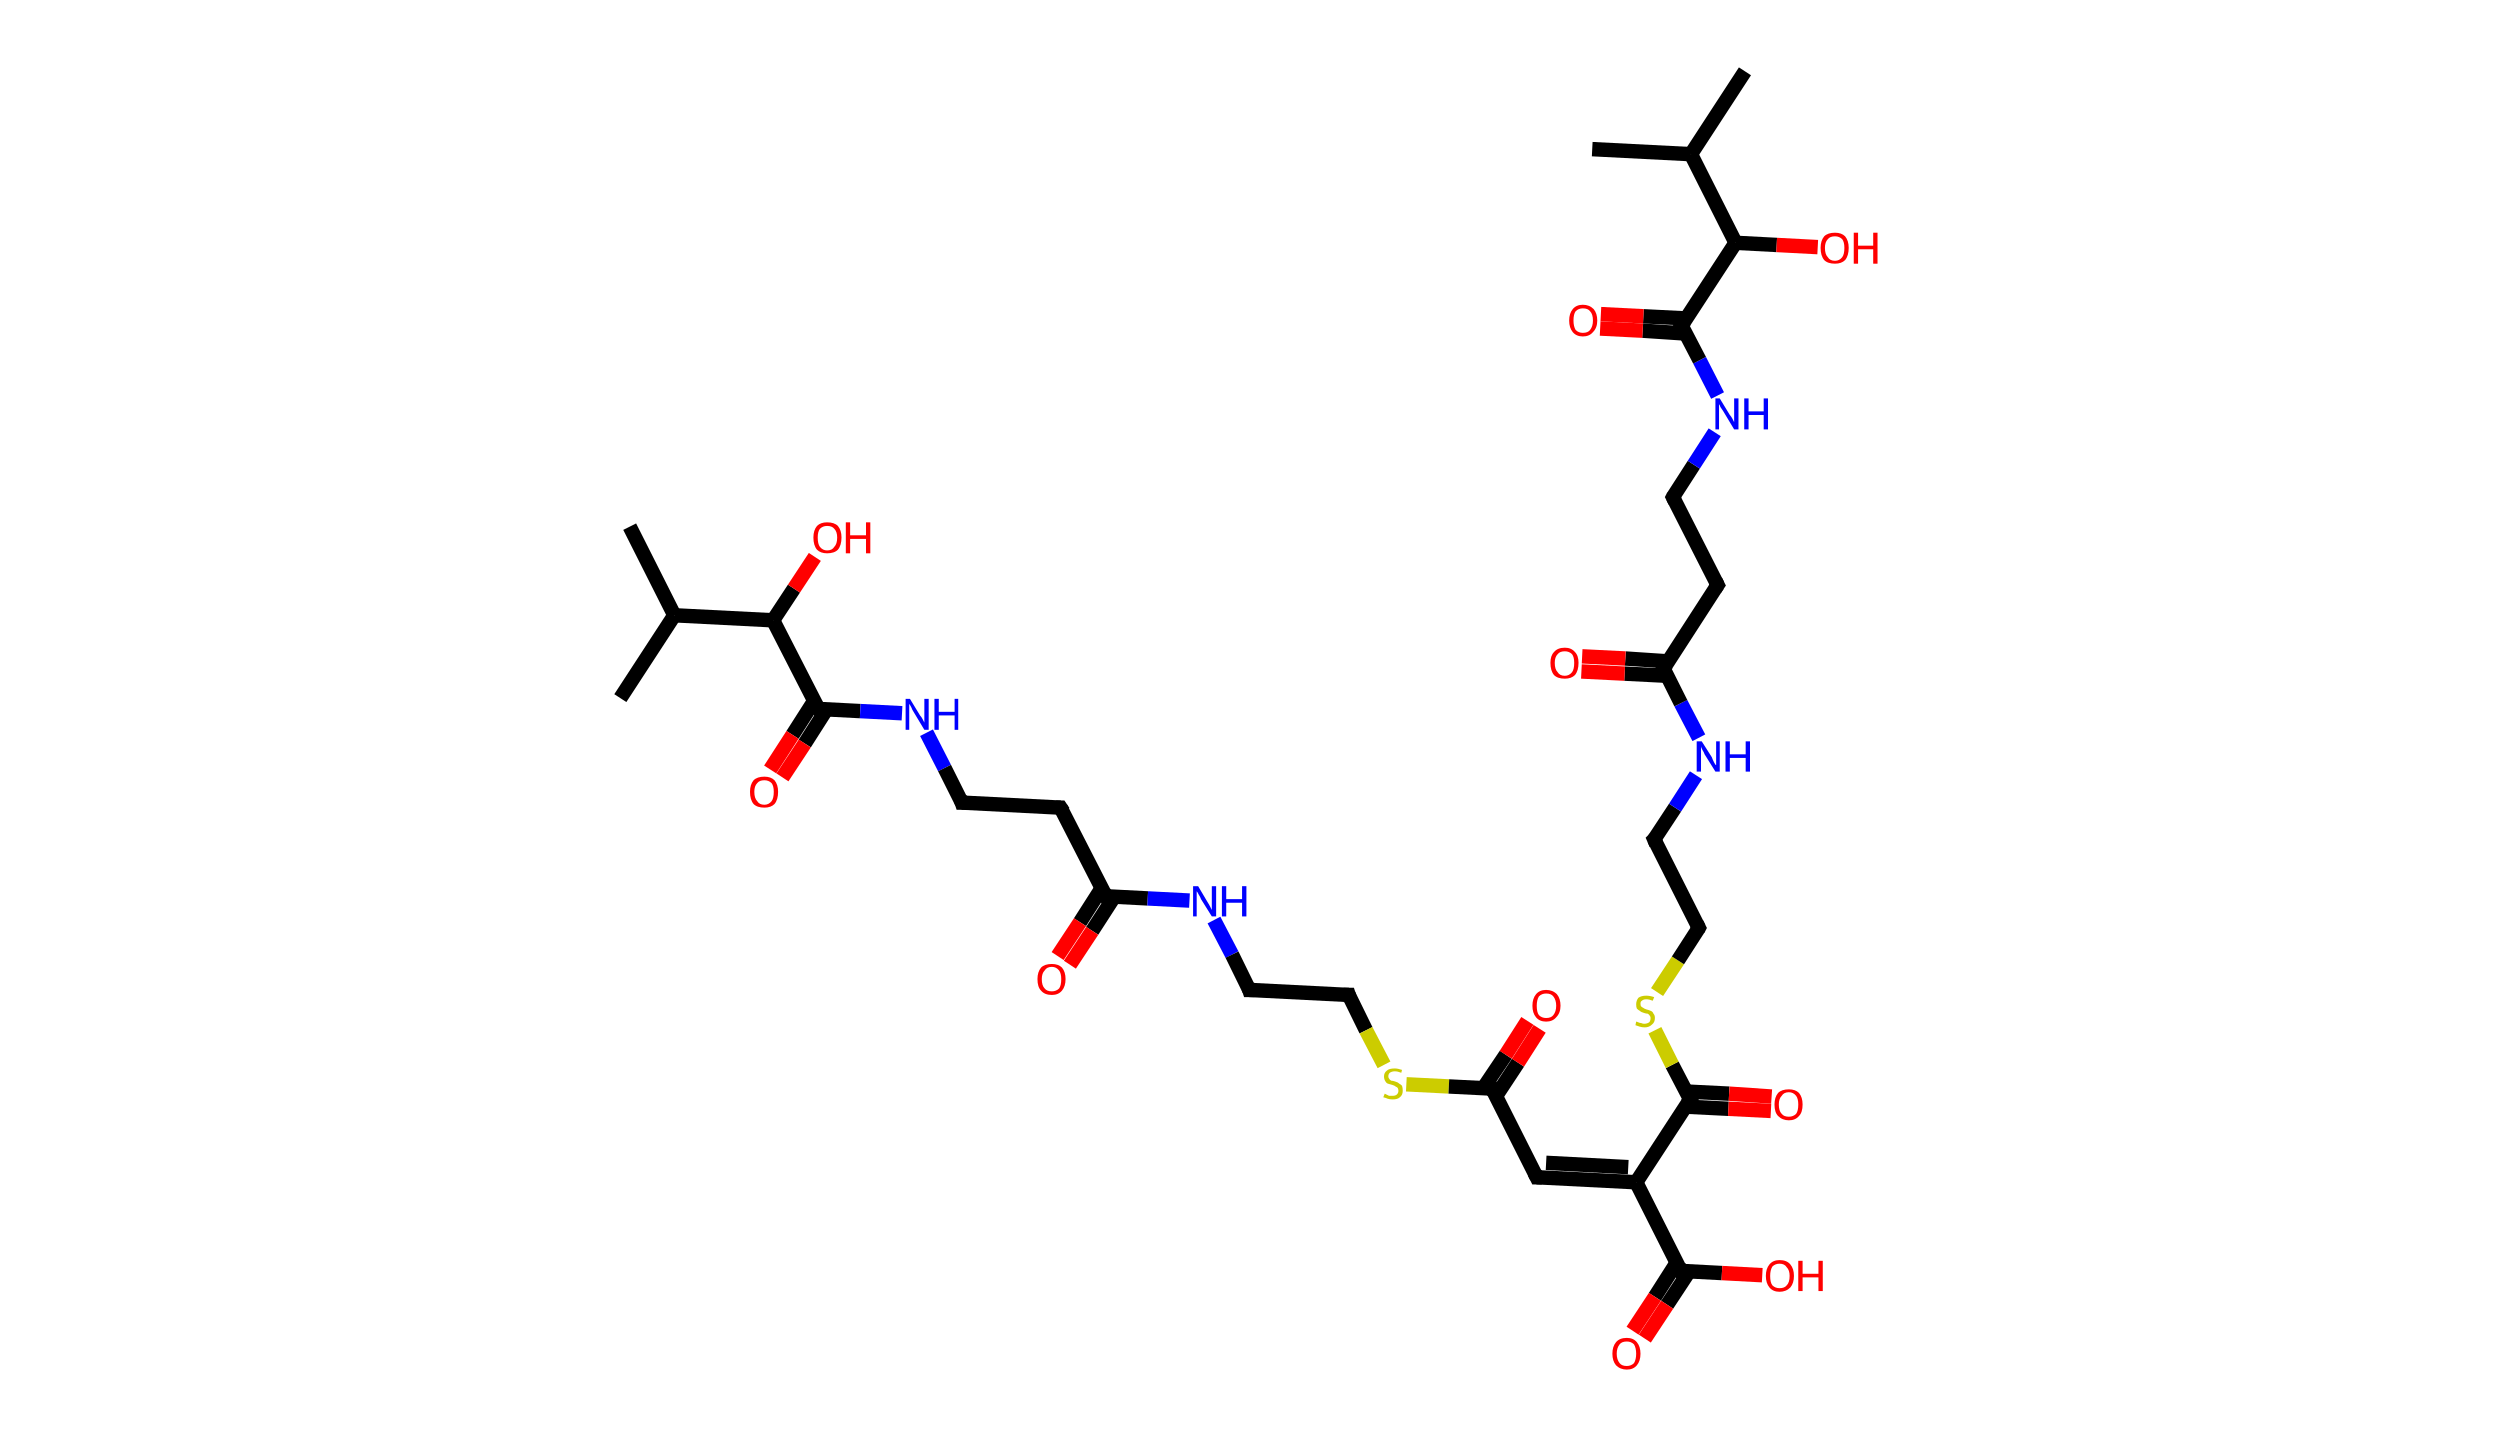 <?xml version='1.0' encoding='ASCII' standalone='yes'?>
<svg xmlns="http://www.w3.org/2000/svg" xmlns:rdkit="http://www.rdkit.org/xml" xmlns:xlink="http://www.w3.org/1999/xlink" version="1.1" baseProfile="full" xml:space="preserve" width="347px" height="200px" viewBox="0 0 347 200">
<!-- END OF HEADER -->
<rect style="opacity:1.0;fill:#FFFFFF;stroke:none" width="347.0" height="200.0" x="0.0" y="0.0"> </rect>
<path class="bond-0 atom-0 atom-1" d="M 87.4,73.1 L 93.6,85.4" style="fill:none;fill-rule:evenodd;stroke:#000000;stroke-width:2.0px;stroke-linecap:butt;stroke-linejoin:miter;stroke-opacity:1"/>
<path class="bond-1 atom-1 atom-2" d="M 93.6,85.4 L 86.1,96.9" style="fill:none;fill-rule:evenodd;stroke:#000000;stroke-width:2.0px;stroke-linecap:butt;stroke-linejoin:miter;stroke-opacity:1"/>
<path class="bond-2 atom-1 atom-3" d="M 93.6,85.4 L 107.3,86.1" style="fill:none;fill-rule:evenodd;stroke:#000000;stroke-width:2.0px;stroke-linecap:butt;stroke-linejoin:miter;stroke-opacity:1"/>
<path class="bond-3 atom-3 atom-4" d="M 107.3,86.1 L 110.2,81.7" style="fill:none;fill-rule:evenodd;stroke:#000000;stroke-width:2.0px;stroke-linecap:butt;stroke-linejoin:miter;stroke-opacity:1"/>
<path class="bond-3 atom-3 atom-4" d="M 110.2,81.7 L 113.1,77.3" style="fill:none;fill-rule:evenodd;stroke:#FF0000;stroke-width:2.0px;stroke-linecap:butt;stroke-linejoin:miter;stroke-opacity:1"/>
<path class="bond-4 atom-3 atom-5" d="M 107.3,86.1 L 113.6,98.4" style="fill:none;fill-rule:evenodd;stroke:#000000;stroke-width:2.0px;stroke-linecap:butt;stroke-linejoin:miter;stroke-opacity:1"/>
<path class="bond-5 atom-5 atom-6" d="M 113.0,97.3 L 110.0,102.0" style="fill:none;fill-rule:evenodd;stroke:#000000;stroke-width:2.0px;stroke-linecap:butt;stroke-linejoin:miter;stroke-opacity:1"/>
<path class="bond-5 atom-5 atom-6" d="M 110.0,102.0 L 106.9,106.8" style="fill:none;fill-rule:evenodd;stroke:#FF0000;stroke-width:2.0px;stroke-linecap:butt;stroke-linejoin:miter;stroke-opacity:1"/>
<path class="bond-5 atom-5 atom-6" d="M 114.7,98.5 L 111.7,103.2" style="fill:none;fill-rule:evenodd;stroke:#000000;stroke-width:2.0px;stroke-linecap:butt;stroke-linejoin:miter;stroke-opacity:1"/>
<path class="bond-5 atom-5 atom-6" d="M 111.7,103.2 L 108.6,107.9" style="fill:none;fill-rule:evenodd;stroke:#FF0000;stroke-width:2.0px;stroke-linecap:butt;stroke-linejoin:miter;stroke-opacity:1"/>
<path class="bond-6 atom-5 atom-7" d="M 113.6,98.4 L 119.4,98.7" style="fill:none;fill-rule:evenodd;stroke:#000000;stroke-width:2.0px;stroke-linecap:butt;stroke-linejoin:miter;stroke-opacity:1"/>
<path class="bond-6 atom-5 atom-7" d="M 119.4,98.7 L 125.2,99.0" style="fill:none;fill-rule:evenodd;stroke:#0000FF;stroke-width:2.0px;stroke-linecap:butt;stroke-linejoin:miter;stroke-opacity:1"/>
<path class="bond-7 atom-7 atom-8" d="M 128.6,101.7 L 131.1,106.6" style="fill:none;fill-rule:evenodd;stroke:#0000FF;stroke-width:2.0px;stroke-linecap:butt;stroke-linejoin:miter;stroke-opacity:1"/>
<path class="bond-7 atom-7 atom-8" d="M 131.1,106.6 L 133.5,111.4" style="fill:none;fill-rule:evenodd;stroke:#000000;stroke-width:2.0px;stroke-linecap:butt;stroke-linejoin:miter;stroke-opacity:1"/>
<path class="bond-8 atom-8 atom-9" d="M 133.5,111.4 L 147.2,112.1" style="fill:none;fill-rule:evenodd;stroke:#000000;stroke-width:2.0px;stroke-linecap:butt;stroke-linejoin:miter;stroke-opacity:1"/>
<path class="bond-9 atom-9 atom-10" d="M 147.2,112.1 L 153.5,124.4" style="fill:none;fill-rule:evenodd;stroke:#000000;stroke-width:2.0px;stroke-linecap:butt;stroke-linejoin:miter;stroke-opacity:1"/>
<path class="bond-10 atom-10 atom-11" d="M 152.9,123.3 L 149.9,128.0" style="fill:none;fill-rule:evenodd;stroke:#000000;stroke-width:2.0px;stroke-linecap:butt;stroke-linejoin:miter;stroke-opacity:1"/>
<path class="bond-10 atom-10 atom-11" d="M 149.9,128.0 L 146.8,132.7" style="fill:none;fill-rule:evenodd;stroke:#FF0000;stroke-width:2.0px;stroke-linecap:butt;stroke-linejoin:miter;stroke-opacity:1"/>
<path class="bond-10 atom-10 atom-11" d="M 154.7,124.4 L 151.6,129.2" style="fill:none;fill-rule:evenodd;stroke:#000000;stroke-width:2.0px;stroke-linecap:butt;stroke-linejoin:miter;stroke-opacity:1"/>
<path class="bond-10 atom-10 atom-11" d="M 151.6,129.2 L 148.5,133.9" style="fill:none;fill-rule:evenodd;stroke:#FF0000;stroke-width:2.0px;stroke-linecap:butt;stroke-linejoin:miter;stroke-opacity:1"/>
<path class="bond-11 atom-10 atom-12" d="M 153.5,124.4 L 159.3,124.7" style="fill:none;fill-rule:evenodd;stroke:#000000;stroke-width:2.0px;stroke-linecap:butt;stroke-linejoin:miter;stroke-opacity:1"/>
<path class="bond-11 atom-10 atom-12" d="M 159.3,124.7 L 165.1,125.0" style="fill:none;fill-rule:evenodd;stroke:#0000FF;stroke-width:2.0px;stroke-linecap:butt;stroke-linejoin:miter;stroke-opacity:1"/>
<path class="bond-12 atom-12 atom-13" d="M 168.5,127.7 L 171.0,132.5" style="fill:none;fill-rule:evenodd;stroke:#0000FF;stroke-width:2.0px;stroke-linecap:butt;stroke-linejoin:miter;stroke-opacity:1"/>
<path class="bond-12 atom-12 atom-13" d="M 171.0,132.5 L 173.4,137.4" style="fill:none;fill-rule:evenodd;stroke:#000000;stroke-width:2.0px;stroke-linecap:butt;stroke-linejoin:miter;stroke-opacity:1"/>
<path class="bond-13 atom-13 atom-14" d="M 173.4,137.4 L 187.2,138.1" style="fill:none;fill-rule:evenodd;stroke:#000000;stroke-width:2.0px;stroke-linecap:butt;stroke-linejoin:miter;stroke-opacity:1"/>
<path class="bond-14 atom-14 atom-15" d="M 187.2,138.1 L 189.6,143.0" style="fill:none;fill-rule:evenodd;stroke:#000000;stroke-width:2.0px;stroke-linecap:butt;stroke-linejoin:miter;stroke-opacity:1"/>
<path class="bond-14 atom-14 atom-15" d="M 189.6,143.0 L 192.1,147.8" style="fill:none;fill-rule:evenodd;stroke:#CCCC00;stroke-width:2.0px;stroke-linecap:butt;stroke-linejoin:miter;stroke-opacity:1"/>
<path class="bond-15 atom-15 atom-16" d="M 195.2,150.5 L 201.1,150.8" style="fill:none;fill-rule:evenodd;stroke:#CCCC00;stroke-width:2.0px;stroke-linecap:butt;stroke-linejoin:miter;stroke-opacity:1"/>
<path class="bond-15 atom-15 atom-16" d="M 201.1,150.8 L 207.1,151.1" style="fill:none;fill-rule:evenodd;stroke:#000000;stroke-width:2.0px;stroke-linecap:butt;stroke-linejoin:miter;stroke-opacity:1"/>
<path class="bond-16 atom-16 atom-17" d="M 207.6,152.2 L 210.7,147.5" style="fill:none;fill-rule:evenodd;stroke:#000000;stroke-width:2.0px;stroke-linecap:butt;stroke-linejoin:miter;stroke-opacity:1"/>
<path class="bond-16 atom-16 atom-17" d="M 210.7,147.5 L 213.7,142.8" style="fill:none;fill-rule:evenodd;stroke:#FF0000;stroke-width:2.0px;stroke-linecap:butt;stroke-linejoin:miter;stroke-opacity:1"/>
<path class="bond-16 atom-16 atom-17" d="M 205.9,151.0 L 209.0,146.4" style="fill:none;fill-rule:evenodd;stroke:#000000;stroke-width:2.0px;stroke-linecap:butt;stroke-linejoin:miter;stroke-opacity:1"/>
<path class="bond-16 atom-16 atom-17" d="M 209.0,146.4 L 212.0,141.7" style="fill:none;fill-rule:evenodd;stroke:#FF0000;stroke-width:2.0px;stroke-linecap:butt;stroke-linejoin:miter;stroke-opacity:1"/>
<path class="bond-17 atom-16 atom-18" d="M 207.1,151.1 L 213.3,163.4" style="fill:none;fill-rule:evenodd;stroke:#000000;stroke-width:2.0px;stroke-linecap:butt;stroke-linejoin:miter;stroke-opacity:1"/>
<path class="bond-18 atom-18 atom-19" d="M 213.3,163.4 L 227.1,164.1" style="fill:none;fill-rule:evenodd;stroke:#000000;stroke-width:2.0px;stroke-linecap:butt;stroke-linejoin:miter;stroke-opacity:1"/>
<path class="bond-18 atom-18 atom-19" d="M 214.6,161.4 L 226.0,162.0" style="fill:none;fill-rule:evenodd;stroke:#000000;stroke-width:2.0px;stroke-linecap:butt;stroke-linejoin:miter;stroke-opacity:1"/>
<path class="bond-19 atom-19 atom-20" d="M 227.1,164.1 L 233.3,176.4" style="fill:none;fill-rule:evenodd;stroke:#000000;stroke-width:2.0px;stroke-linecap:butt;stroke-linejoin:miter;stroke-opacity:1"/>
<path class="bond-20 atom-20 atom-21" d="M 232.7,175.3 L 229.7,180.0" style="fill:none;fill-rule:evenodd;stroke:#000000;stroke-width:2.0px;stroke-linecap:butt;stroke-linejoin:miter;stroke-opacity:1"/>
<path class="bond-20 atom-20 atom-21" d="M 229.7,180.0 L 226.6,184.7" style="fill:none;fill-rule:evenodd;stroke:#FF0000;stroke-width:2.0px;stroke-linecap:butt;stroke-linejoin:miter;stroke-opacity:1"/>
<path class="bond-20 atom-20 atom-21" d="M 234.5,176.4 L 231.4,181.1" style="fill:none;fill-rule:evenodd;stroke:#000000;stroke-width:2.0px;stroke-linecap:butt;stroke-linejoin:miter;stroke-opacity:1"/>
<path class="bond-20 atom-20 atom-21" d="M 231.4,181.1 L 228.3,185.8" style="fill:none;fill-rule:evenodd;stroke:#FF0000;stroke-width:2.0px;stroke-linecap:butt;stroke-linejoin:miter;stroke-opacity:1"/>
<path class="bond-21 atom-20 atom-22" d="M 233.3,176.4 L 239.0,176.7" style="fill:none;fill-rule:evenodd;stroke:#000000;stroke-width:2.0px;stroke-linecap:butt;stroke-linejoin:miter;stroke-opacity:1"/>
<path class="bond-21 atom-20 atom-22" d="M 239.0,176.7 L 244.6,177.0" style="fill:none;fill-rule:evenodd;stroke:#FF0000;stroke-width:2.0px;stroke-linecap:butt;stroke-linejoin:miter;stroke-opacity:1"/>
<path class="bond-22 atom-19 atom-23" d="M 227.1,164.1 L 234.6,152.6" style="fill:none;fill-rule:evenodd;stroke:#000000;stroke-width:2.0px;stroke-linecap:butt;stroke-linejoin:miter;stroke-opacity:1"/>
<path class="bond-23 atom-23 atom-24" d="M 233.9,153.6 L 239.9,153.9" style="fill:none;fill-rule:evenodd;stroke:#000000;stroke-width:2.0px;stroke-linecap:butt;stroke-linejoin:miter;stroke-opacity:1"/>
<path class="bond-23 atom-23 atom-24" d="M 239.9,153.9 L 245.8,154.2" style="fill:none;fill-rule:evenodd;stroke:#FF0000;stroke-width:2.0px;stroke-linecap:butt;stroke-linejoin:miter;stroke-opacity:1"/>
<path class="bond-23 atom-23 atom-24" d="M 234.0,151.5 L 240.0,151.8" style="fill:none;fill-rule:evenodd;stroke:#000000;stroke-width:2.0px;stroke-linecap:butt;stroke-linejoin:miter;stroke-opacity:1"/>
<path class="bond-23 atom-23 atom-24" d="M 240.0,151.8 L 245.9,152.2" style="fill:none;fill-rule:evenodd;stroke:#FF0000;stroke-width:2.0px;stroke-linecap:butt;stroke-linejoin:miter;stroke-opacity:1"/>
<path class="bond-24 atom-23 atom-25" d="M 234.6,152.6 L 232.1,147.8" style="fill:none;fill-rule:evenodd;stroke:#000000;stroke-width:2.0px;stroke-linecap:butt;stroke-linejoin:miter;stroke-opacity:1"/>
<path class="bond-24 atom-23 atom-25" d="M 232.1,147.8 L 229.7,143.0" style="fill:none;fill-rule:evenodd;stroke:#CCCC00;stroke-width:2.0px;stroke-linecap:butt;stroke-linejoin:miter;stroke-opacity:1"/>
<path class="bond-25 atom-25 atom-26" d="M 230.0,137.7 L 232.9,133.3" style="fill:none;fill-rule:evenodd;stroke:#CCCC00;stroke-width:2.0px;stroke-linecap:butt;stroke-linejoin:miter;stroke-opacity:1"/>
<path class="bond-25 atom-25 atom-26" d="M 232.9,133.3 L 235.8,128.8" style="fill:none;fill-rule:evenodd;stroke:#000000;stroke-width:2.0px;stroke-linecap:butt;stroke-linejoin:miter;stroke-opacity:1"/>
<path class="bond-26 atom-26 atom-27" d="M 235.8,128.8 L 229.6,116.5" style="fill:none;fill-rule:evenodd;stroke:#000000;stroke-width:2.0px;stroke-linecap:butt;stroke-linejoin:miter;stroke-opacity:1"/>
<path class="bond-27 atom-27 atom-28" d="M 229.6,116.5 L 232.5,112.1" style="fill:none;fill-rule:evenodd;stroke:#000000;stroke-width:2.0px;stroke-linecap:butt;stroke-linejoin:miter;stroke-opacity:1"/>
<path class="bond-27 atom-27 atom-28" d="M 232.5,112.1 L 235.4,107.6" style="fill:none;fill-rule:evenodd;stroke:#0000FF;stroke-width:2.0px;stroke-linecap:butt;stroke-linejoin:miter;stroke-opacity:1"/>
<path class="bond-28 atom-28 atom-29" d="M 235.8,102.4 L 233.3,97.6" style="fill:none;fill-rule:evenodd;stroke:#0000FF;stroke-width:2.0px;stroke-linecap:butt;stroke-linejoin:miter;stroke-opacity:1"/>
<path class="bond-28 atom-28 atom-29" d="M 233.3,97.6 L 230.9,92.8" style="fill:none;fill-rule:evenodd;stroke:#000000;stroke-width:2.0px;stroke-linecap:butt;stroke-linejoin:miter;stroke-opacity:1"/>
<path class="bond-29 atom-29 atom-30" d="M 231.5,91.8 L 225.6,91.4" style="fill:none;fill-rule:evenodd;stroke:#000000;stroke-width:2.0px;stroke-linecap:butt;stroke-linejoin:miter;stroke-opacity:1"/>
<path class="bond-29 atom-29 atom-30" d="M 225.6,91.4 L 219.6,91.1" style="fill:none;fill-rule:evenodd;stroke:#FF0000;stroke-width:2.0px;stroke-linecap:butt;stroke-linejoin:miter;stroke-opacity:1"/>
<path class="bond-29 atom-29 atom-30" d="M 231.4,93.8 L 225.5,93.5" style="fill:none;fill-rule:evenodd;stroke:#000000;stroke-width:2.0px;stroke-linecap:butt;stroke-linejoin:miter;stroke-opacity:1"/>
<path class="bond-29 atom-29 atom-30" d="M 225.5,93.5 L 219.5,93.2" style="fill:none;fill-rule:evenodd;stroke:#FF0000;stroke-width:2.0px;stroke-linecap:butt;stroke-linejoin:miter;stroke-opacity:1"/>
<path class="bond-30 atom-29 atom-31" d="M 230.9,92.8 L 238.4,81.2" style="fill:none;fill-rule:evenodd;stroke:#000000;stroke-width:2.0px;stroke-linecap:butt;stroke-linejoin:miter;stroke-opacity:1"/>
<path class="bond-31 atom-31 atom-32" d="M 238.4,81.2 L 232.2,69.0" style="fill:none;fill-rule:evenodd;stroke:#000000;stroke-width:2.0px;stroke-linecap:butt;stroke-linejoin:miter;stroke-opacity:1"/>
<path class="bond-32 atom-32 atom-33" d="M 232.2,69.0 L 235.1,64.5" style="fill:none;fill-rule:evenodd;stroke:#000000;stroke-width:2.0px;stroke-linecap:butt;stroke-linejoin:miter;stroke-opacity:1"/>
<path class="bond-32 atom-32 atom-33" d="M 235.1,64.5 L 238.0,60.0" style="fill:none;fill-rule:evenodd;stroke:#0000FF;stroke-width:2.0px;stroke-linecap:butt;stroke-linejoin:miter;stroke-opacity:1"/>
<path class="bond-33 atom-33 atom-34" d="M 238.4,54.9 L 235.9,50.0" style="fill:none;fill-rule:evenodd;stroke:#0000FF;stroke-width:2.0px;stroke-linecap:butt;stroke-linejoin:miter;stroke-opacity:1"/>
<path class="bond-33 atom-33 atom-34" d="M 235.9,50.0 L 233.4,45.2" style="fill:none;fill-rule:evenodd;stroke:#000000;stroke-width:2.0px;stroke-linecap:butt;stroke-linejoin:miter;stroke-opacity:1"/>
<path class="bond-34 atom-34 atom-35" d="M 234.1,44.2 L 228.1,43.9" style="fill:none;fill-rule:evenodd;stroke:#000000;stroke-width:2.0px;stroke-linecap:butt;stroke-linejoin:miter;stroke-opacity:1"/>
<path class="bond-34 atom-34 atom-35" d="M 228.1,43.9 L 222.2,43.6" style="fill:none;fill-rule:evenodd;stroke:#FF0000;stroke-width:2.0px;stroke-linecap:butt;stroke-linejoin:miter;stroke-opacity:1"/>
<path class="bond-34 atom-34 atom-35" d="M 234.0,46.3 L 228.0,45.9" style="fill:none;fill-rule:evenodd;stroke:#000000;stroke-width:2.0px;stroke-linecap:butt;stroke-linejoin:miter;stroke-opacity:1"/>
<path class="bond-34 atom-34 atom-35" d="M 228.0,45.9 L 222.1,45.6" style="fill:none;fill-rule:evenodd;stroke:#FF0000;stroke-width:2.0px;stroke-linecap:butt;stroke-linejoin:miter;stroke-opacity:1"/>
<path class="bond-35 atom-34 atom-36" d="M 233.4,45.2 L 240.9,33.7" style="fill:none;fill-rule:evenodd;stroke:#000000;stroke-width:2.0px;stroke-linecap:butt;stroke-linejoin:miter;stroke-opacity:1"/>
<path class="bond-36 atom-36 atom-37" d="M 240.9,33.7 L 246.6,34.0" style="fill:none;fill-rule:evenodd;stroke:#000000;stroke-width:2.0px;stroke-linecap:butt;stroke-linejoin:miter;stroke-opacity:1"/>
<path class="bond-36 atom-36 atom-37" d="M 246.6,34.0 L 252.3,34.3" style="fill:none;fill-rule:evenodd;stroke:#FF0000;stroke-width:2.0px;stroke-linecap:butt;stroke-linejoin:miter;stroke-opacity:1"/>
<path class="bond-37 atom-36 atom-38" d="M 240.9,33.7 L 234.7,21.4" style="fill:none;fill-rule:evenodd;stroke:#000000;stroke-width:2.0px;stroke-linecap:butt;stroke-linejoin:miter;stroke-opacity:1"/>
<path class="bond-38 atom-38 atom-39" d="M 234.7,21.4 L 242.2,9.9" style="fill:none;fill-rule:evenodd;stroke:#000000;stroke-width:2.0px;stroke-linecap:butt;stroke-linejoin:miter;stroke-opacity:1"/>
<path class="bond-39 atom-38 atom-40" d="M 234.7,21.4 L 221.0,20.7" style="fill:none;fill-rule:evenodd;stroke:#000000;stroke-width:2.0px;stroke-linecap:butt;stroke-linejoin:miter;stroke-opacity:1"/>
<path d="M 113.2,97.8 L 113.6,98.4 L 113.8,98.4" style="fill:none;stroke:#000000;stroke-width:2.0px;stroke-linecap:butt;stroke-linejoin:miter;stroke-opacity:1;"/>
<path d="M 133.4,111.1 L 133.5,111.4 L 134.2,111.4" style="fill:none;stroke:#000000;stroke-width:2.0px;stroke-linecap:butt;stroke-linejoin:miter;stroke-opacity:1;"/>
<path d="M 146.6,112.1 L 147.2,112.1 L 147.6,112.7" style="fill:none;stroke:#000000;stroke-width:2.0px;stroke-linecap:butt;stroke-linejoin:miter;stroke-opacity:1;"/>
<path d="M 153.2,123.8 L 153.5,124.4 L 153.8,124.4" style="fill:none;stroke:#000000;stroke-width:2.0px;stroke-linecap:butt;stroke-linejoin:miter;stroke-opacity:1;"/>
<path d="M 173.3,137.1 L 173.4,137.4 L 174.1,137.4" style="fill:none;stroke:#000000;stroke-width:2.0px;stroke-linecap:butt;stroke-linejoin:miter;stroke-opacity:1;"/>
<path d="M 186.5,138.1 L 187.2,138.1 L 187.3,138.4" style="fill:none;stroke:#000000;stroke-width:2.0px;stroke-linecap:butt;stroke-linejoin:miter;stroke-opacity:1;"/>
<path d="M 206.8,151.1 L 207.1,151.1 L 207.4,151.7" style="fill:none;stroke:#000000;stroke-width:2.0px;stroke-linecap:butt;stroke-linejoin:miter;stroke-opacity:1;"/>
<path d="M 213.0,162.8 L 213.3,163.4 L 214.0,163.4" style="fill:none;stroke:#000000;stroke-width:2.0px;stroke-linecap:butt;stroke-linejoin:miter;stroke-opacity:1;"/>
<path d="M 233.0,175.7 L 233.3,176.4 L 233.6,176.4" style="fill:none;stroke:#000000;stroke-width:2.0px;stroke-linecap:butt;stroke-linejoin:miter;stroke-opacity:1;"/>
<path d="M 234.2,153.2 L 234.6,152.6 L 234.4,152.3" style="fill:none;stroke:#000000;stroke-width:2.0px;stroke-linecap:butt;stroke-linejoin:miter;stroke-opacity:1;"/>
<path d="M 235.7,129.0 L 235.8,128.8 L 235.5,128.2" style="fill:none;stroke:#000000;stroke-width:2.0px;stroke-linecap:butt;stroke-linejoin:miter;stroke-opacity:1;"/>
<path d="M 229.9,117.2 L 229.6,116.5 L 229.8,116.3" style="fill:none;stroke:#000000;stroke-width:2.0px;stroke-linecap:butt;stroke-linejoin:miter;stroke-opacity:1;"/>
<path d="M 231.0,93.0 L 230.9,92.8 L 231.3,92.2" style="fill:none;stroke:#000000;stroke-width:2.0px;stroke-linecap:butt;stroke-linejoin:miter;stroke-opacity:1;"/>
<path d="M 238.0,81.8 L 238.4,81.2 L 238.1,80.6" style="fill:none;stroke:#000000;stroke-width:2.0px;stroke-linecap:butt;stroke-linejoin:miter;stroke-opacity:1;"/>
<path d="M 232.5,69.6 L 232.2,69.0 L 232.3,68.8" style="fill:none;stroke:#000000;stroke-width:2.0px;stroke-linecap:butt;stroke-linejoin:miter;stroke-opacity:1;"/>
<path d="M 233.6,45.4 L 233.4,45.2 L 233.8,44.6" style="fill:none;stroke:#000000;stroke-width:2.0px;stroke-linecap:butt;stroke-linejoin:miter;stroke-opacity:1;"/>
<path class="atom-4" d="M 112.9 74.6 Q 112.9 73.6, 113.4 73.0 Q 113.9 72.5, 114.8 72.5 Q 115.8 72.5, 116.3 73.0 Q 116.8 73.6, 116.8 74.6 Q 116.8 75.7, 116.3 76.3 Q 115.8 76.8, 114.8 76.8 Q 113.9 76.8, 113.4 76.3 Q 112.9 75.7, 112.9 74.6 M 114.8 76.4 Q 115.5 76.4, 115.8 75.9 Q 116.2 75.5, 116.2 74.6 Q 116.2 73.8, 115.8 73.4 Q 115.5 73.0, 114.8 73.0 Q 114.2 73.0, 113.8 73.4 Q 113.5 73.8, 113.5 74.6 Q 113.5 75.5, 113.8 75.9 Q 114.2 76.4, 114.8 76.4 " fill="#FF0000"/>
<path class="atom-4" d="M 117.4 72.5 L 118.0 72.5 L 118.0 74.3 L 120.2 74.3 L 120.2 72.5 L 120.8 72.5 L 120.8 76.8 L 120.2 76.8 L 120.2 74.8 L 118.0 74.8 L 118.0 76.8 L 117.4 76.8 L 117.4 72.5 " fill="#FF0000"/>
<path class="atom-6" d="M 104.1 109.9 Q 104.1 108.9, 104.6 108.3 Q 105.1 107.8, 106.1 107.8 Q 107.0 107.8, 107.5 108.3 Q 108.0 108.9, 108.0 109.9 Q 108.0 111.0, 107.5 111.6 Q 107.0 112.1, 106.1 112.1 Q 105.1 112.1, 104.6 111.6 Q 104.1 111.0, 104.1 109.9 M 106.1 111.7 Q 106.7 111.7, 107.1 111.2 Q 107.4 110.8, 107.4 109.9 Q 107.4 109.1, 107.1 108.7 Q 106.7 108.3, 106.1 108.3 Q 105.4 108.3, 105.1 108.7 Q 104.7 109.1, 104.7 109.9 Q 104.7 110.8, 105.1 111.2 Q 105.4 111.7, 106.1 111.7 " fill="#FF0000"/>
<path class="atom-7" d="M 126.3 97.0 L 127.7 99.3 Q 127.9 99.5, 128.1 99.9 Q 128.3 100.3, 128.3 100.3 L 128.3 97.0 L 128.9 97.0 L 128.9 101.3 L 128.3 101.3 L 126.8 98.8 Q 126.6 98.5, 126.5 98.2 Q 126.3 97.8, 126.2 97.7 L 126.2 101.3 L 125.7 101.3 L 125.7 97.0 L 126.3 97.0 " fill="#0000FF"/>
<path class="atom-7" d="M 129.7 97.0 L 130.3 97.0 L 130.3 98.8 L 132.5 98.8 L 132.5 97.0 L 133.0 97.0 L 133.0 101.3 L 132.5 101.3 L 132.5 99.3 L 130.3 99.3 L 130.3 101.3 L 129.7 101.3 L 129.7 97.0 " fill="#0000FF"/>
<path class="atom-11" d="M 144.0 135.9 Q 144.0 134.9, 144.5 134.3 Q 145.0 133.8, 146.0 133.8 Q 146.9 133.8, 147.4 134.3 Q 147.9 134.9, 147.9 135.9 Q 147.9 136.9, 147.4 137.5 Q 146.9 138.1, 146.0 138.1 Q 145.0 138.1, 144.5 137.5 Q 144.0 137.0, 144.0 135.9 M 146.0 137.6 Q 146.6 137.6, 147.0 137.2 Q 147.3 136.8, 147.3 135.9 Q 147.3 135.1, 147.0 134.7 Q 146.6 134.2, 146.0 134.2 Q 145.3 134.2, 145.0 134.7 Q 144.6 135.1, 144.6 135.9 Q 144.6 136.8, 145.0 137.2 Q 145.3 137.6, 146.0 137.6 " fill="#FF0000"/>
<path class="atom-12" d="M 166.3 123.0 L 167.6 125.2 Q 167.8 125.5, 168.0 125.9 Q 168.2 126.3, 168.2 126.3 L 168.2 123.0 L 168.8 123.0 L 168.8 127.2 L 168.2 127.2 L 166.7 124.8 Q 166.6 124.5, 166.4 124.2 Q 166.2 123.8, 166.1 123.7 L 166.1 127.2 L 165.6 127.2 L 165.6 123.0 L 166.3 123.0 " fill="#0000FF"/>
<path class="atom-12" d="M 169.6 123.0 L 170.2 123.0 L 170.2 124.8 L 172.4 124.8 L 172.4 123.0 L 173.0 123.0 L 173.0 127.2 L 172.4 127.2 L 172.4 125.3 L 170.2 125.3 L 170.2 127.2 L 169.6 127.2 L 169.6 123.0 " fill="#0000FF"/>
<path class="atom-15" d="M 192.2 151.8 Q 192.2 151.8, 192.4 151.9 Q 192.6 152.0, 192.8 152.1 Q 193.1 152.1, 193.3 152.1 Q 193.7 152.1, 193.9 151.9 Q 194.1 151.7, 194.1 151.4 Q 194.1 151.2, 194.0 151.0 Q 193.9 150.9, 193.7 150.8 Q 193.6 150.7, 193.3 150.6 Q 192.9 150.5, 192.6 150.4 Q 192.4 150.3, 192.3 150.1 Q 192.1 149.8, 192.1 149.4 Q 192.1 148.9, 192.5 148.6 Q 192.8 148.3, 193.6 148.3 Q 194.0 148.3, 194.6 148.5 L 194.5 148.9 Q 194.0 148.7, 193.6 148.7 Q 193.2 148.7, 192.9 148.9 Q 192.7 149.1, 192.7 149.4 Q 192.7 149.6, 192.8 149.7 Q 192.9 149.9, 193.1 150.0 Q 193.3 150.0, 193.6 150.1 Q 194.0 150.2, 194.2 150.4 Q 194.4 150.5, 194.6 150.7 Q 194.7 151.0, 194.7 151.4 Q 194.7 152.0, 194.3 152.3 Q 194.0 152.6, 193.3 152.6 Q 192.9 152.6, 192.6 152.5 Q 192.4 152.4, 192.0 152.3 L 192.2 151.8 " fill="#CCCC00"/>
<path class="atom-17" d="M 212.7 139.6 Q 212.7 138.6, 213.2 138.0 Q 213.7 137.4, 214.6 137.4 Q 215.5 137.4, 216.1 138.0 Q 216.6 138.6, 216.6 139.6 Q 216.6 140.6, 216.0 141.2 Q 215.5 141.8, 214.6 141.8 Q 213.7 141.8, 213.2 141.2 Q 212.7 140.6, 212.7 139.6 M 214.6 141.3 Q 215.3 141.3, 215.6 140.9 Q 216.0 140.4, 216.0 139.6 Q 216.0 138.8, 215.6 138.3 Q 215.3 137.9, 214.6 137.9 Q 214.0 137.9, 213.6 138.3 Q 213.3 138.8, 213.3 139.6 Q 213.3 140.5, 213.6 140.9 Q 214.0 141.3, 214.6 141.3 " fill="#FF0000"/>
<path class="atom-21" d="M 223.8 187.9 Q 223.8 186.9, 224.3 186.3 Q 224.8 185.7, 225.8 185.7 Q 226.7 185.7, 227.2 186.3 Q 227.7 186.9, 227.7 187.9 Q 227.7 188.9, 227.2 189.5 Q 226.7 190.1, 225.8 190.1 Q 224.9 190.1, 224.3 189.5 Q 223.8 188.9, 223.8 187.9 M 225.8 189.6 Q 226.4 189.6, 226.8 189.2 Q 227.1 188.7, 227.1 187.9 Q 227.1 187.1, 226.8 186.6 Q 226.4 186.2, 225.8 186.2 Q 225.1 186.2, 224.8 186.6 Q 224.4 187.1, 224.4 187.9 Q 224.4 188.7, 224.8 189.2 Q 225.1 189.6, 225.8 189.6 " fill="#FF0000"/>
<path class="atom-22" d="M 245.1 177.1 Q 245.1 176.1, 245.6 175.5 Q 246.1 174.9, 247.0 174.9 Q 248.0 174.9, 248.5 175.5 Q 249.0 176.1, 249.0 177.1 Q 249.0 178.1, 248.5 178.7 Q 247.9 179.3, 247.0 179.3 Q 246.1 179.3, 245.6 178.7 Q 245.1 178.1, 245.1 177.1 M 247.0 178.8 Q 247.7 178.8, 248.0 178.4 Q 248.4 178.0, 248.4 177.1 Q 248.4 176.3, 248.0 175.9 Q 247.7 175.4, 247.0 175.4 Q 246.4 175.4, 246.0 175.8 Q 245.7 176.3, 245.7 177.1 Q 245.7 178.0, 246.0 178.4 Q 246.4 178.8, 247.0 178.8 " fill="#FF0000"/>
<path class="atom-22" d="M 249.6 175.0 L 250.2 175.0 L 250.2 176.8 L 252.4 176.8 L 252.4 175.0 L 253.0 175.0 L 253.0 179.2 L 252.4 179.2 L 252.4 177.3 L 250.2 177.3 L 250.2 179.2 L 249.6 179.2 L 249.6 175.0 " fill="#FF0000"/>
<path class="atom-24" d="M 246.3 153.3 Q 246.3 152.3, 246.8 151.7 Q 247.3 151.2, 248.3 151.2 Q 249.2 151.2, 249.7 151.7 Q 250.2 152.3, 250.2 153.3 Q 250.2 154.4, 249.7 154.9 Q 249.2 155.5, 248.3 155.5 Q 247.4 155.5, 246.8 154.9 Q 246.3 154.4, 246.3 153.3 M 248.3 155.0 Q 248.9 155.0, 249.3 154.6 Q 249.6 154.2, 249.6 153.3 Q 249.6 152.5, 249.3 152.1 Q 248.9 151.6, 248.3 151.6 Q 247.6 151.6, 247.3 152.1 Q 246.9 152.5, 246.9 153.3 Q 246.9 154.2, 247.3 154.6 Q 247.6 155.0, 248.3 155.0 " fill="#FF0000"/>
<path class="atom-25" d="M 227.1 141.8 Q 227.2 141.8, 227.4 141.9 Q 227.6 142.0, 227.8 142.0 Q 228.0 142.1, 228.2 142.1 Q 228.6 142.1, 228.9 141.9 Q 229.1 141.7, 229.1 141.3 Q 229.1 141.1, 229.0 141.0 Q 228.9 140.8, 228.7 140.7 Q 228.5 140.7, 228.2 140.6 Q 227.8 140.5, 227.6 140.3 Q 227.4 140.2, 227.2 140.0 Q 227.1 139.8, 227.1 139.4 Q 227.1 138.9, 227.4 138.5 Q 227.8 138.2, 228.5 138.2 Q 229.0 138.2, 229.6 138.4 L 229.4 138.9 Q 228.9 138.7, 228.5 138.7 Q 228.1 138.7, 227.9 138.9 Q 227.7 139.0, 227.7 139.3 Q 227.7 139.6, 227.8 139.7 Q 227.9 139.8, 228.1 139.9 Q 228.2 140.0, 228.5 140.1 Q 228.9 140.2, 229.1 140.3 Q 229.4 140.4, 229.5 140.7 Q 229.7 140.9, 229.7 141.3 Q 229.7 141.9, 229.3 142.2 Q 228.9 142.6, 228.3 142.6 Q 227.9 142.6, 227.6 142.5 Q 227.3 142.4, 227.0 142.3 L 227.1 141.8 " fill="#CCCC00"/>
<path class="atom-28" d="M 236.2 102.9 L 237.6 105.1 Q 237.7 105.4, 237.9 105.8 Q 238.1 106.2, 238.2 106.2 L 238.2 102.9 L 238.7 102.9 L 238.7 107.1 L 238.1 107.1 L 236.6 104.7 Q 236.5 104.4, 236.3 104.1 Q 236.1 103.7, 236.1 103.6 L 236.1 107.1 L 235.5 107.1 L 235.5 102.9 L 236.2 102.9 " fill="#0000FF"/>
<path class="atom-28" d="M 239.5 102.9 L 240.1 102.9 L 240.1 104.7 L 242.3 104.7 L 242.3 102.9 L 242.9 102.9 L 242.9 107.1 L 242.3 107.1 L 242.3 105.2 L 240.1 105.2 L 240.1 107.1 L 239.5 107.1 L 239.5 102.9 " fill="#0000FF"/>
<path class="atom-30" d="M 215.2 92.0 Q 215.2 91.0, 215.7 90.5 Q 216.2 89.9, 217.2 89.9 Q 218.1 89.9, 218.6 90.5 Q 219.1 91.0, 219.1 92.0 Q 219.1 93.1, 218.6 93.7 Q 218.1 94.2, 217.2 94.2 Q 216.2 94.2, 215.7 93.7 Q 215.2 93.1, 215.2 92.0 M 217.2 93.8 Q 217.8 93.8, 218.2 93.3 Q 218.5 92.9, 218.5 92.0 Q 218.5 91.2, 218.2 90.8 Q 217.8 90.4, 217.2 90.4 Q 216.5 90.4, 216.2 90.8 Q 215.8 91.2, 215.8 92.0 Q 215.8 92.9, 216.2 93.3 Q 216.5 93.8, 217.2 93.8 " fill="#FF0000"/>
<path class="atom-33" d="M 238.7 55.3 L 240.1 57.6 Q 240.3 57.8, 240.5 58.2 Q 240.7 58.6, 240.7 58.6 L 240.7 55.3 L 241.3 55.3 L 241.3 59.6 L 240.7 59.6 L 239.2 57.1 Q 239.0 56.8, 238.8 56.5 Q 238.7 56.2, 238.6 56.1 L 238.6 59.6 L 238.1 59.6 L 238.1 55.3 L 238.7 55.3 " fill="#0000FF"/>
<path class="atom-33" d="M 242.1 55.3 L 242.7 55.3 L 242.7 57.1 L 244.8 57.1 L 244.8 55.3 L 245.4 55.3 L 245.4 59.6 L 244.8 59.6 L 244.8 57.6 L 242.7 57.6 L 242.7 59.6 L 242.1 59.6 L 242.1 55.3 " fill="#0000FF"/>
<path class="atom-35" d="M 217.8 44.5 Q 217.8 43.5, 218.3 42.9 Q 218.8 42.3, 219.7 42.3 Q 220.6 42.3, 221.2 42.9 Q 221.7 43.5, 221.7 44.5 Q 221.7 45.5, 221.1 46.1 Q 220.6 46.7, 219.7 46.7 Q 218.8 46.7, 218.3 46.1 Q 217.8 45.5, 217.8 44.5 M 219.7 46.2 Q 220.4 46.2, 220.7 45.8 Q 221.1 45.3, 221.1 44.5 Q 221.1 43.6, 220.7 43.2 Q 220.4 42.8, 219.7 42.8 Q 219.1 42.8, 218.7 43.2 Q 218.4 43.6, 218.4 44.5 Q 218.4 45.3, 218.7 45.8 Q 219.1 46.2, 219.7 46.2 " fill="#FF0000"/>
<path class="atom-37" d="M 252.7 34.4 Q 252.7 33.4, 253.2 32.8 Q 253.7 32.3, 254.7 32.3 Q 255.6 32.3, 256.1 32.8 Q 256.6 33.4, 256.6 34.4 Q 256.6 35.5, 256.1 36.1 Q 255.6 36.6, 254.7 36.6 Q 253.7 36.6, 253.2 36.1 Q 252.7 35.5, 252.7 34.4 M 254.7 36.2 Q 255.3 36.2, 255.7 35.7 Q 256.0 35.3, 256.0 34.4 Q 256.0 33.6, 255.7 33.2 Q 255.3 32.8, 254.7 32.8 Q 254.0 32.8, 253.7 33.2 Q 253.3 33.6, 253.3 34.4 Q 253.3 35.3, 253.7 35.7 Q 254.0 36.2, 254.7 36.2 " fill="#FF0000"/>
<path class="atom-37" d="M 257.3 32.3 L 257.9 32.3 L 257.9 34.1 L 260.0 34.1 L 260.0 32.3 L 260.6 32.3 L 260.6 36.6 L 260.0 36.6 L 260.0 34.6 L 257.9 34.6 L 257.9 36.6 L 257.3 36.6 L 257.3 32.3 " fill="#FF0000"/>
</svg>
